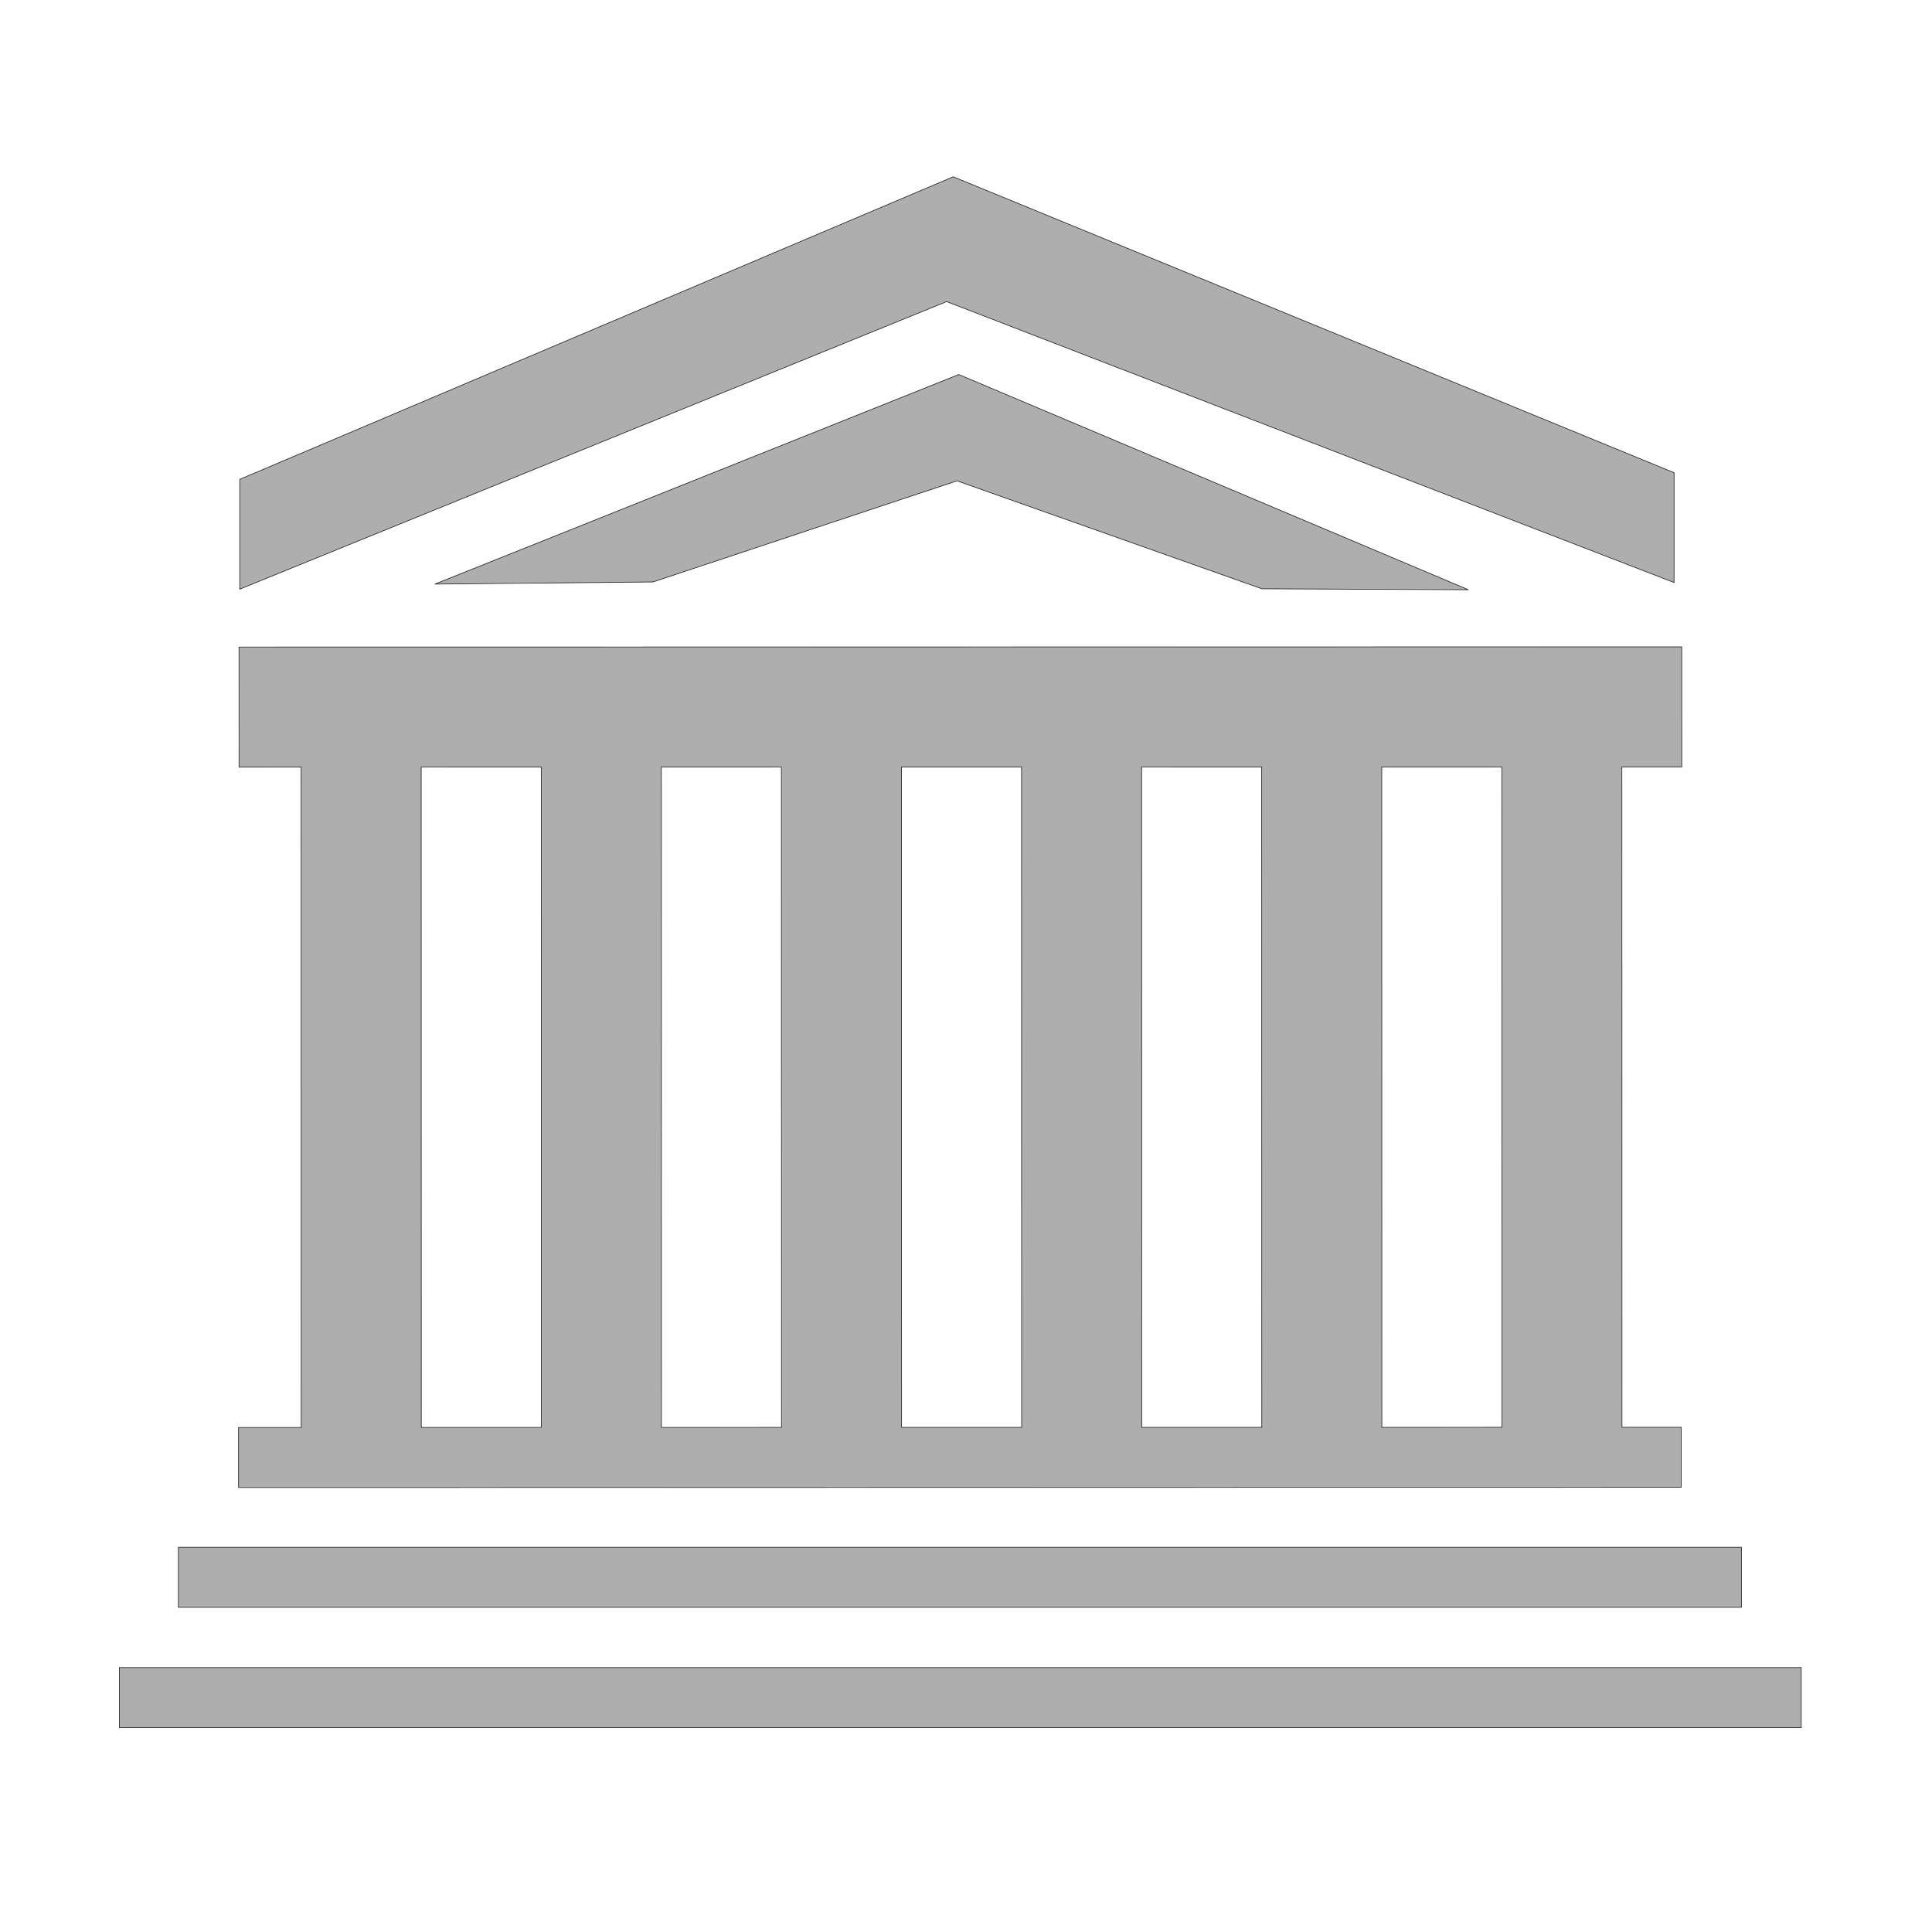 <svg enable-background="new 0 0 580 580" height="580" viewBox="0 0 580 580" width="580" xmlns="http://www.w3.org/2000/svg">
<path d="m35.845 500.614h504.904v18.023h-504.904z" fill="rgba(174,174,174,1.0)" fill-opacity="1" stroke="rgba(35,35,35,1.0)" stroke-opacity="1" stroke-width="0.2"/>
<path d="m53.554 464.505h469.233v18.023h-469.233z" fill="rgba(174,174,174,1.0)" fill-opacity="1" stroke="rgba(35,35,35,1.0)" stroke-opacity="1" stroke-width="0.2"/>
<path d="m71.617 446.564l433.112-.061-.002-18.023-17.801.003-.027-198.249 17.973-.003-.006-36.045-433.112.061.005 36.045 18.642-.002.028 198.248-18.815.003zm54.829-216.28l36.045-.005.028 198.249-36.046.005zm72.091-.01l36.045-.005.028 198.249-36.045.005zm72.09-.01l36.046-.005.027 198.248-36.046.005zm72.092-.011l36.045-.005.027 198.249-36.045.005zm72.09-.01l36.046-.005.027 198.249-36.046.005z" fill="rgba(174,174,174,1.0)" fill-opacity="1" stroke="rgba(35,35,35,1.0)" stroke-opacity="1" stroke-width="0.2"/>
<path d="m196.037 174.702l91.269-30.352 91.529 32.406 61.959.282-152.971-64.6-157.275 62.911z" fill="rgba(174,174,174,1.0)" fill-opacity="1" stroke="rgba(35,35,35,1.0)" stroke-opacity="1" stroke-width="0.2"/>
<path d="m502.566 174.873v-32.965l-216.404-88.833-214.188 90.828v32.964l212.216-86.327z" fill="rgba(174,174,174,1.0)" fill-opacity="1" stroke="rgba(35,35,35,1.0)" stroke-opacity="1" stroke-width="0.2"/>
</svg>
